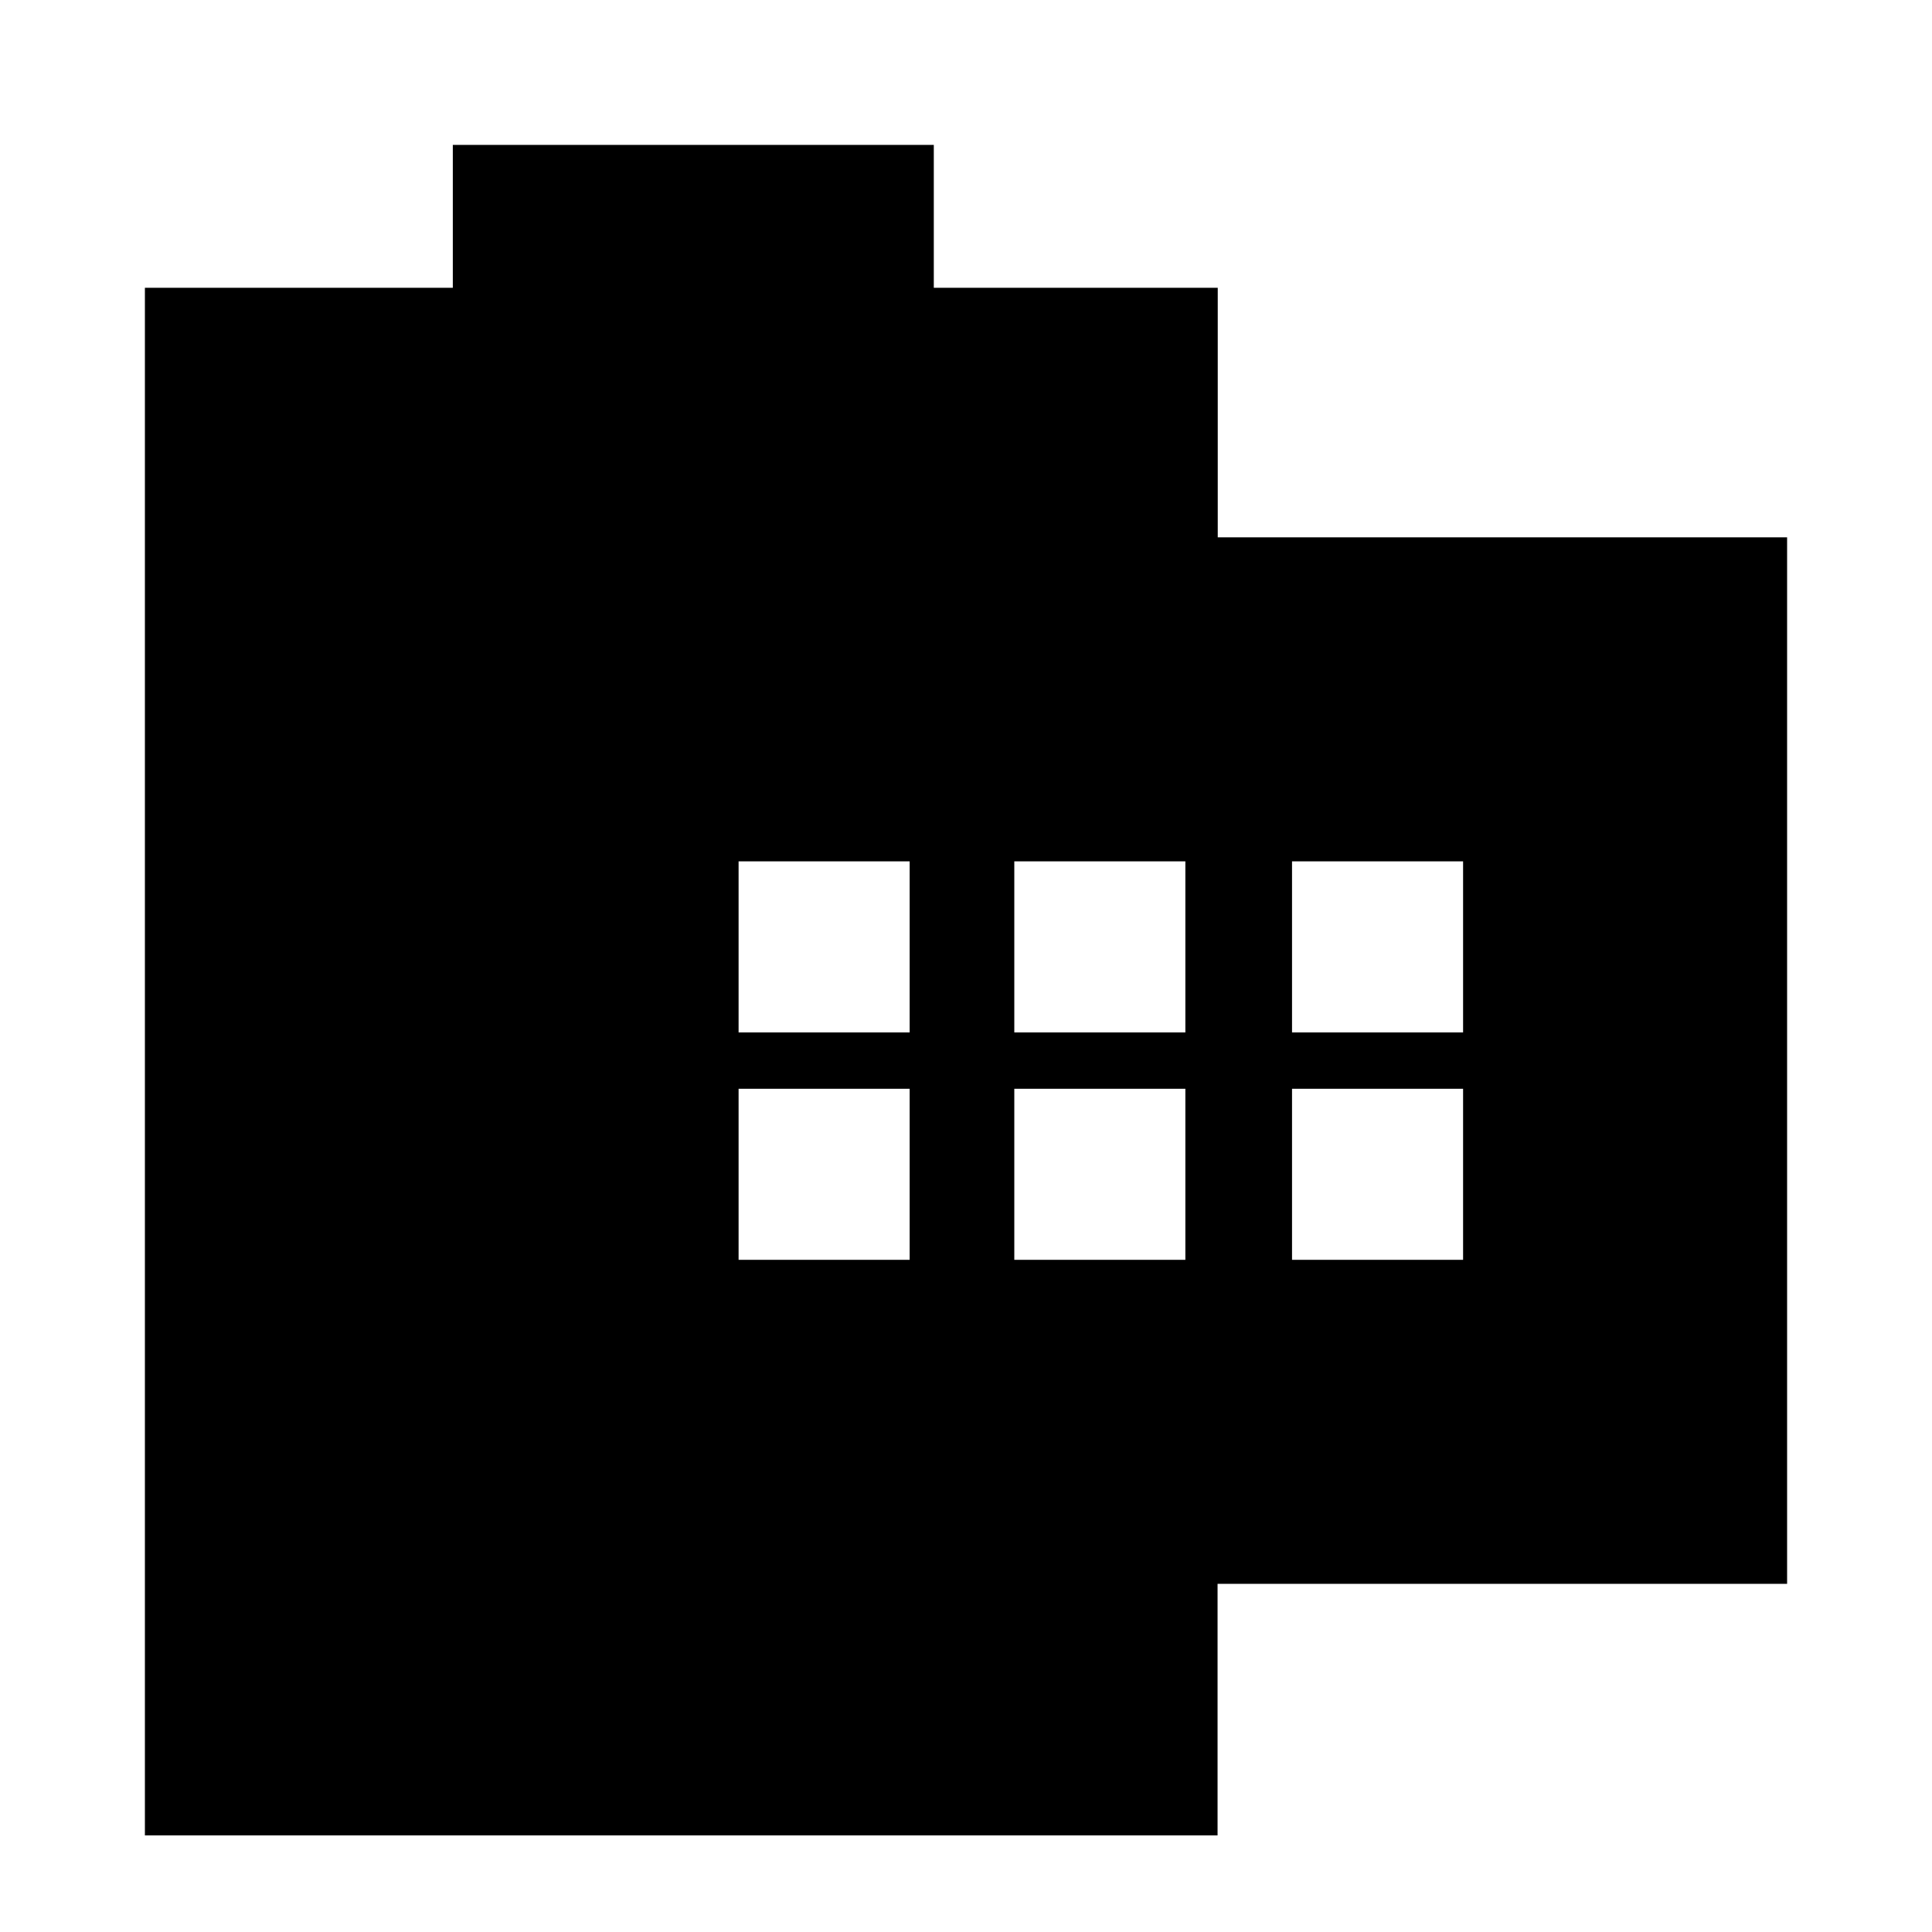 <svg xmlns="http://www.w3.org/2000/svg" height="20" viewBox="0 -960 960 960" width="20"><path d="M72-48v-769h153v-71h239v71h141.09v124H888v520H605v125H72Zm295-286h85v-85h-85v85Zm0-113h85v-85h-85v85Zm137 113h85v-85h-85v85Zm0-113h85v-85h-85v85Zm138 113h85v-85h-85v85Zm0-113h85v-85h-85v85Z"/></svg>